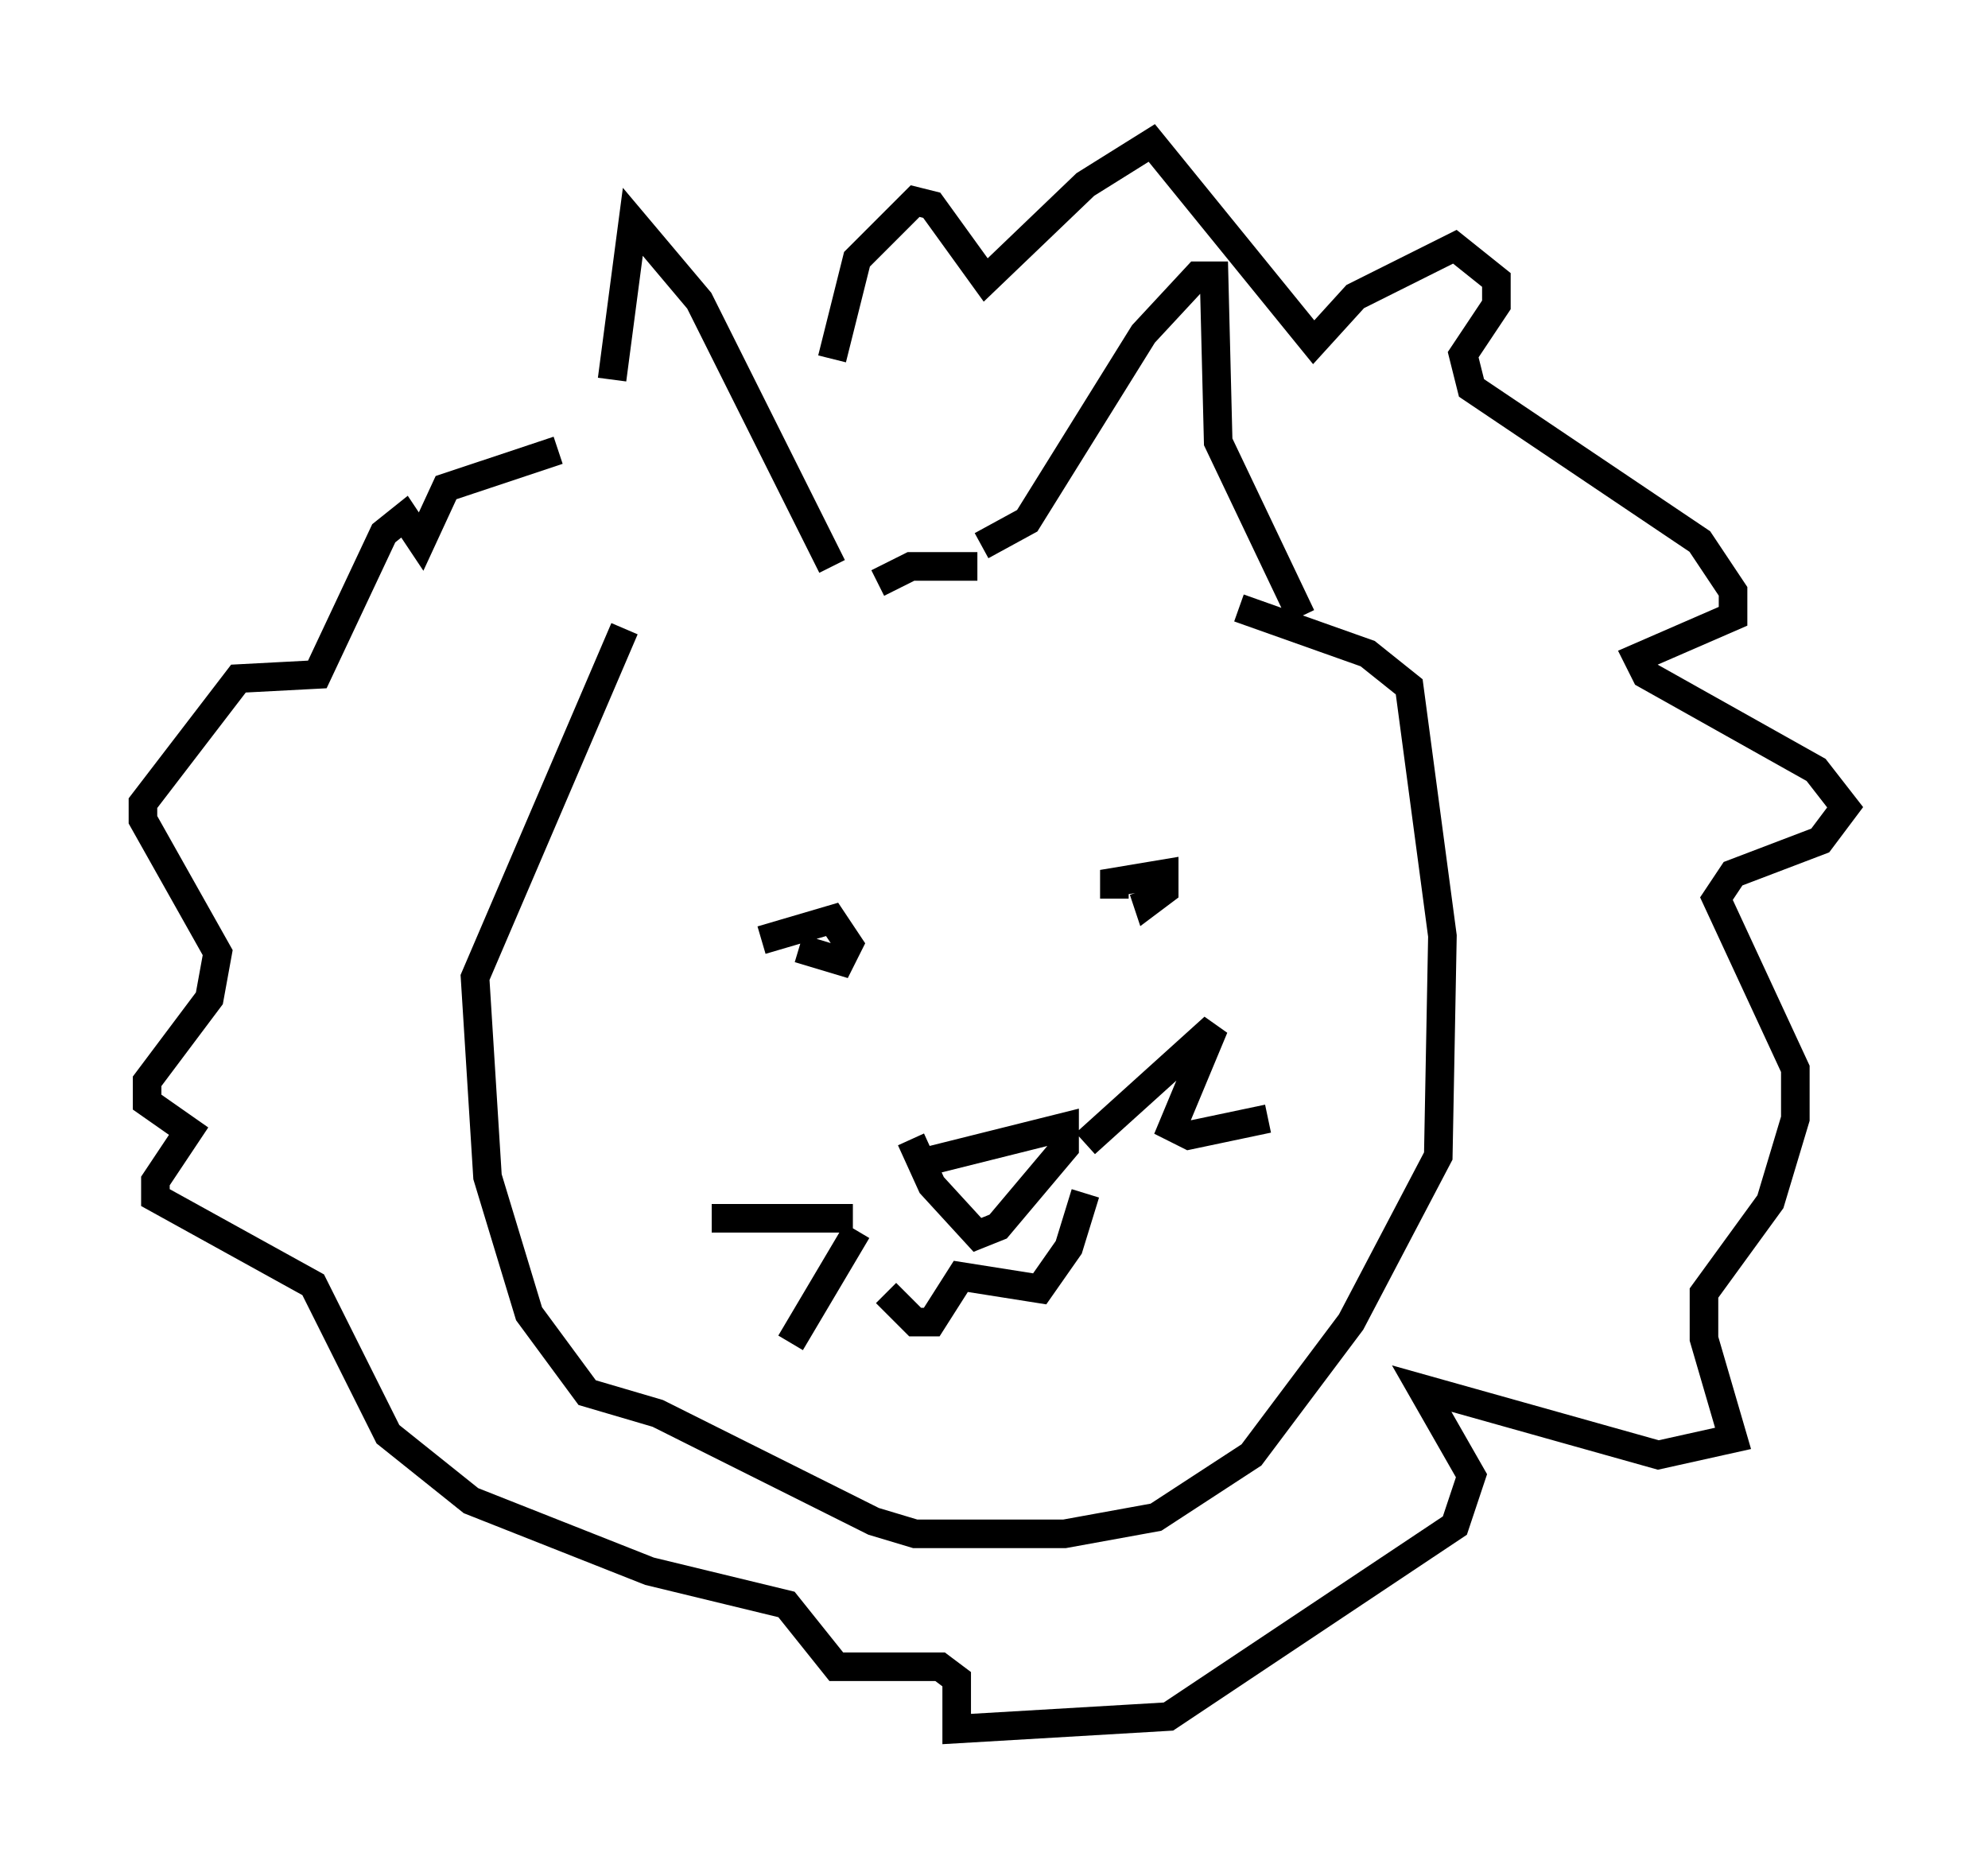 <?xml version="1.0" encoding="utf-8" ?>
<svg baseProfile="full" height="65.486" version="1.1" width="69.553" xmlns="http://www.w3.org/2000/svg" xmlns:ev="http://www.w3.org/2001/xml-events" xmlns:xlink="http://www.w3.org/1999/xlink"><defs /><rect fill="white" height="65.486" width="69.553" x="0" y="0" /><path d="M21.123, 21.559 m0.291, -8.279 l0.726, -5.52 2.324, 2.76 l4.648, 9.296 m5.229, -0.726 l1.598, -0.872 4.067, -6.536 l1.888, -2.034 0.581, 0.0 l0.145, 5.81 2.905, 6.101 m-11.33, -1.743 l-2.324, 0.0 -1.162, 0.581 m-8.86, 1.598 l-5.229, 12.201 0.436, 6.972 l1.453, 4.793 2.034, 2.76 l2.469, 0.726 7.553, 3.777 l1.453, 0.436 5.229, 0.0 l3.196, -0.581 3.341, -2.179 l3.486, -4.648 3.05, -5.81 l0.145, -7.698 -1.162, -8.715 l-1.453, -1.162 -4.503, -1.598 m-10.749, 19.318 l4.648, -1.162 0.0, 0.726 l-2.324, 2.76 -0.726, 0.291 l-1.598, -1.743 -0.726, -1.598 m-0.872, 5.374 l1.017, 1.017 0.581, 0.0 l1.017, -1.598 2.76, 0.436 l1.017, -1.453 0.581, -1.888 m0.0, -1.743 l4.503, -4.067 -1.453, 3.486 l0.581, 0.291 2.76, -0.581 m-14.525, 3.486 l-4.939, 0.0 m5.084, 0.436 l-2.324, 3.922 m-1.017, -14.089 l2.469, -0.726 0.581, 0.872 l-0.291, 0.581 -1.453, -0.436 m11.039, -1.743 l0.0, -0.581 1.743, -0.291 l0.0, 0.581 -0.581, 0.436 l-0.145, -0.436 m-10.894, -18.592 l0.872, -3.486 2.034, -2.034 l0.581, 0.145 1.888, 2.615 l3.486, -3.341 2.324, -1.453 l5.665, 6.972 1.453, -1.598 l3.486, -1.743 1.453, 1.162 l0.0, 0.872 -1.162, 1.743 l0.291, 1.162 7.989, 5.374 l1.162, 1.743 0.0, 0.872 l-3.341, 1.453 0.291, 0.581 l5.955, 3.341 1.017, 1.307 l-0.872, 1.162 -3.05, 1.162 l-0.581, 0.872 2.76, 5.955 l0.0, 1.743 -0.872, 2.905 l-2.324, 3.196 0.0, 1.598 l1.017, 3.486 -2.615, 0.581 l-8.279, -2.324 1.743, 3.05 l-0.581, 1.743 -10.022, 6.682 l-7.408, 0.436 0.0, -1.743 l-0.581, -0.436 -3.631, 0.0 l-1.743, -2.179 -4.793, -1.162 l-6.246, -2.469 -2.905, -2.324 l-2.615, -5.229 -5.52, -3.05 l0.0, -0.581 1.162, -1.743 l-1.453, -1.017 0.0, -0.726 l2.179, -2.905 0.291, -1.598 l-2.615, -4.648 0.0, -0.581 l3.341, -4.358 2.76, -0.145 l2.324, -4.939 0.726, -0.581 l0.581, 0.872 0.872, -1.888 l3.922, -1.307 " fill="none" stroke="black" stroke-width="1" /></svg>